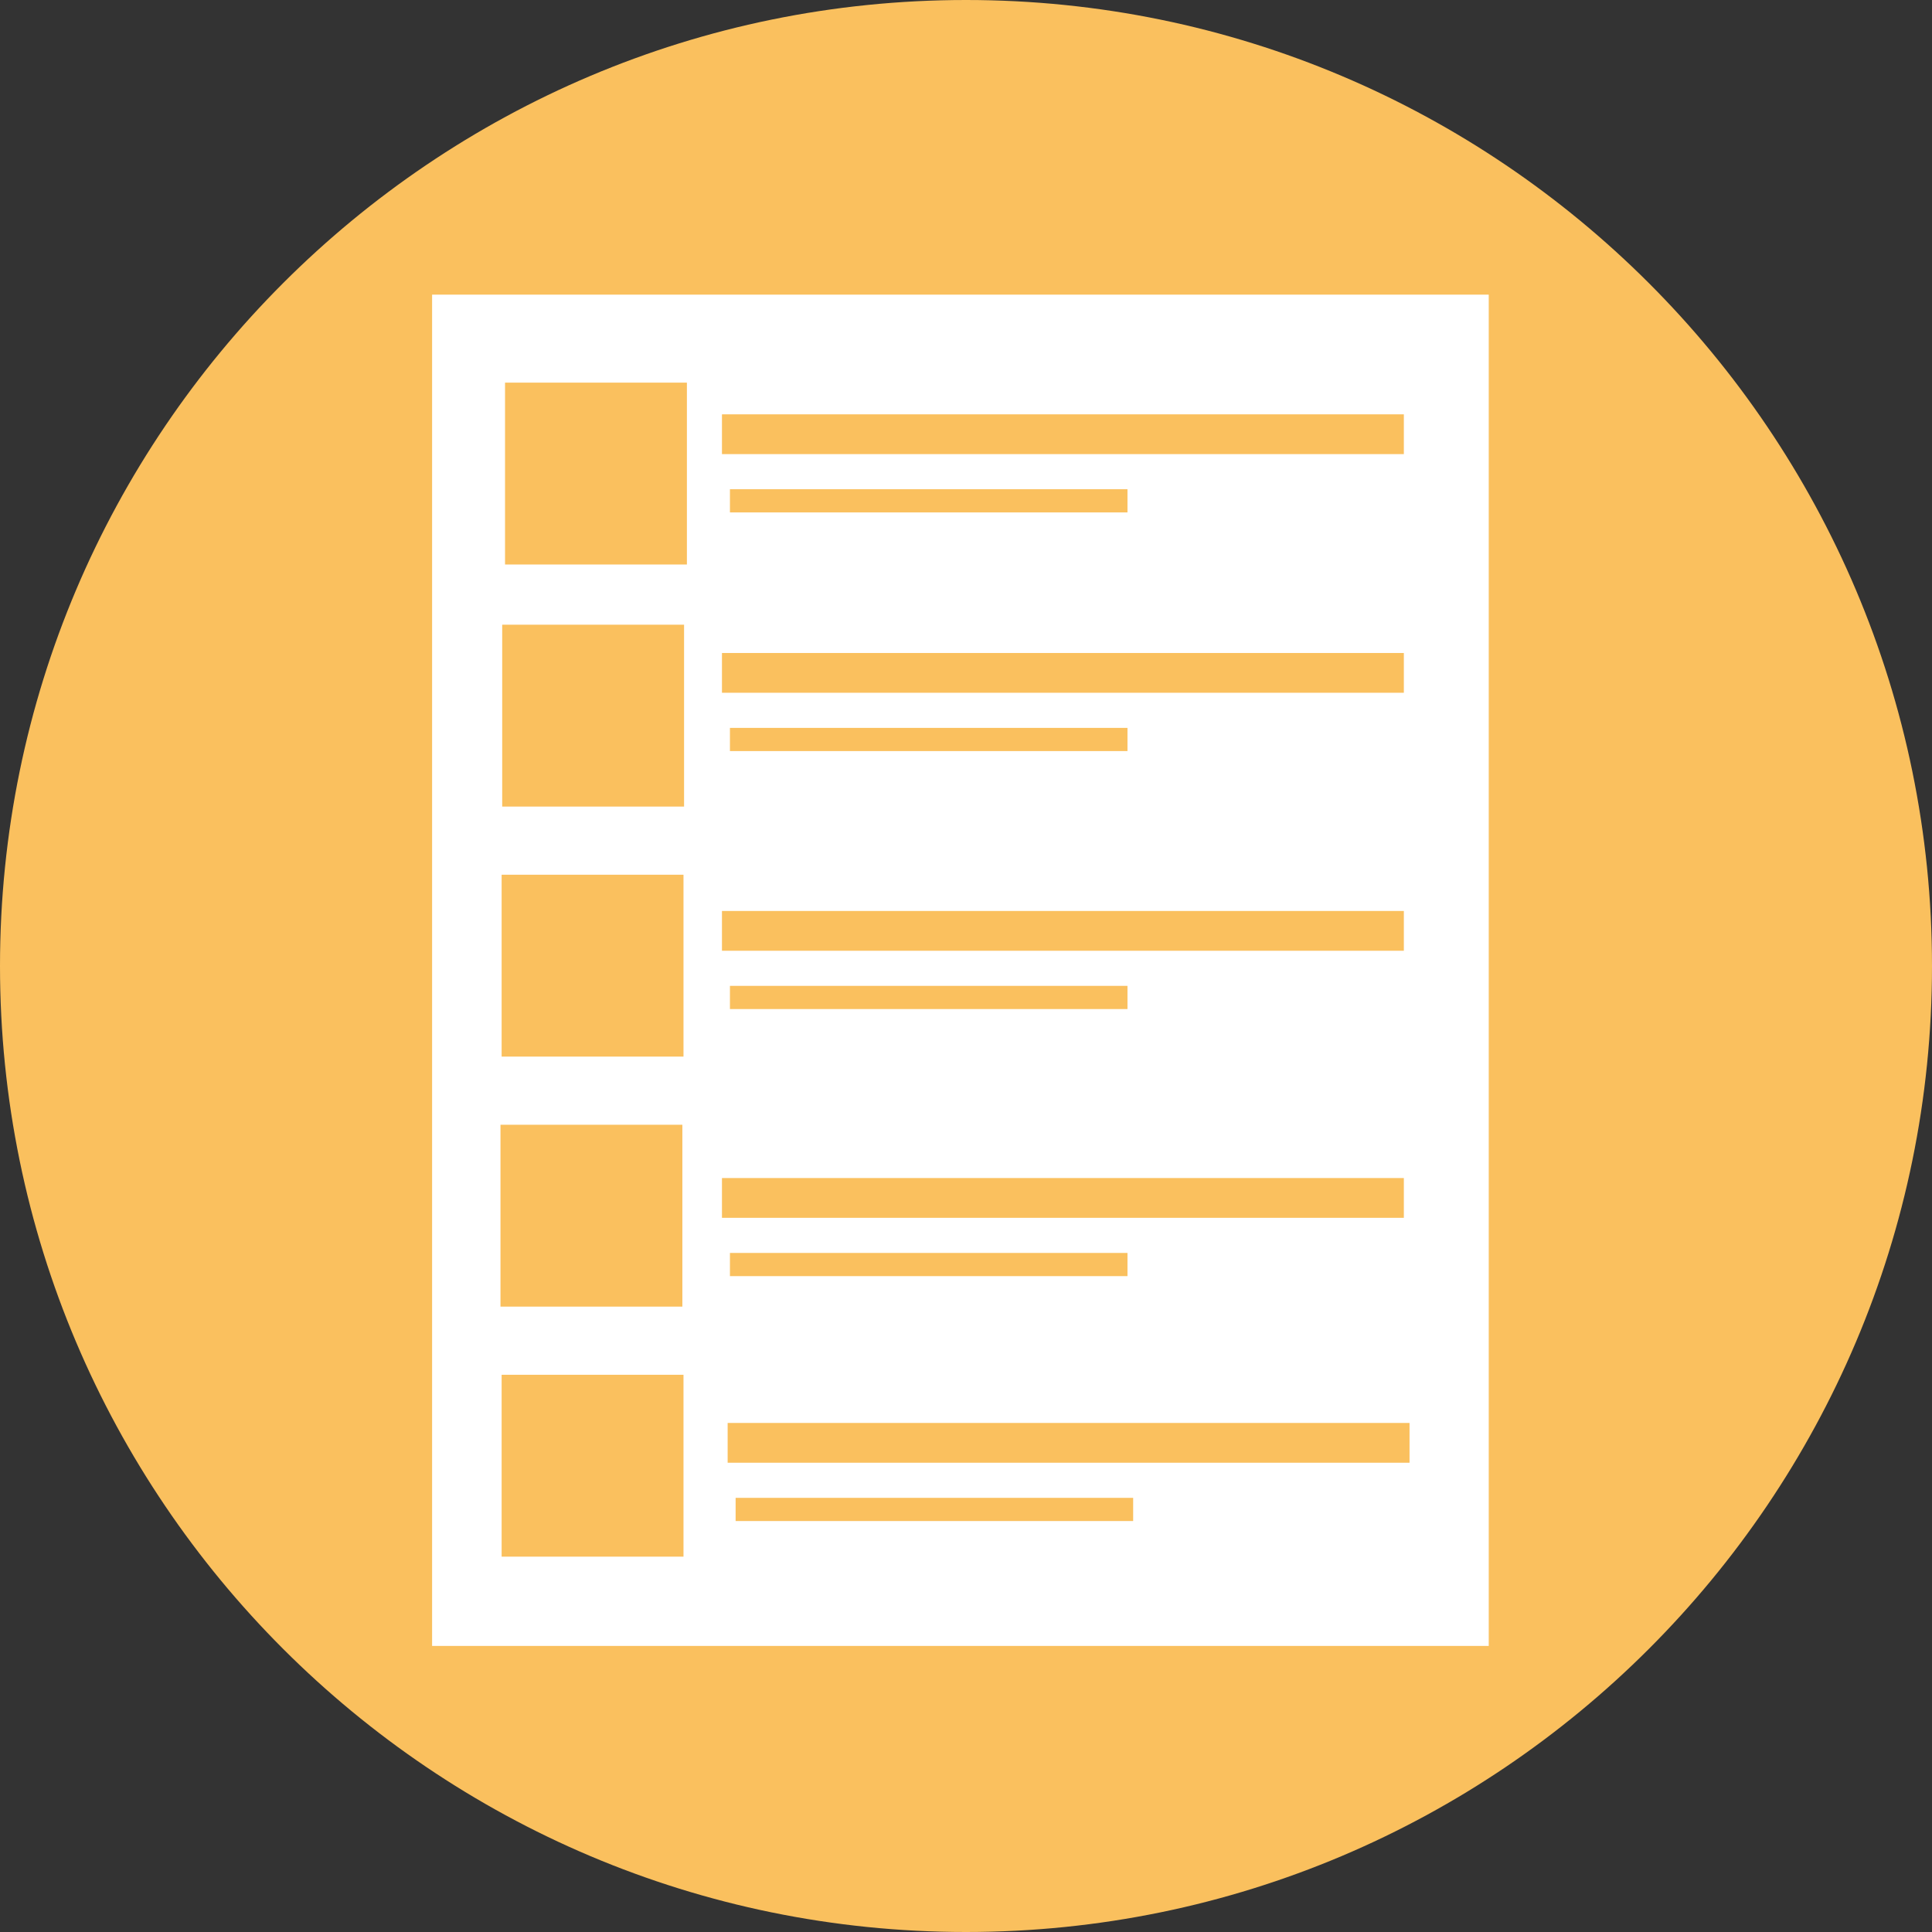 <?xml version="1.0" encoding="UTF-8" standalone="no"?>
<svg
   xmlns:dc="http://purl.org/dc/elements/1.1/"
   xmlns:cc="http://creativecommons.org/ns#"
   xmlns:rdf="http://www.w3.org/1999/02/22-rdf-syntax-ns#"
   xmlns:svg="http://www.w3.org/2000/svg"
   xmlns="http://www.w3.org/2000/svg"
   id="svg2"
   viewBox="-1 -1 170 170"
   height="170"
   width="170"
   version="1.1">
  <rect x="-1" y="-1" width="170" height="170" fill="#333333" stroke="none"/>
  <defs
     id="defs50" />
  <!-- Exported by Scratch - http://scratch.mit.edu/ -->
  <path
     style="fill:#fac05e;stroke:none"
     d="m 84,-1 c 23.451,0 44.701,9.524 60.088,24.912 15.387,15.387 24.912,36.637 24.912,60.088 0,23.451 -9.524,44.701 -24.912,60.088 -15.387,15.387 -36.637,24.912 -60.088,24.912 -23.451,0 -44.701,-9.524 -60.088,-24.912 C 8.524,128.701 -1,107.451 -1,84 -1,60.549 8.524,39.299 23.912,23.912 39.299,8.524 60.549,-1 84,-1 Z"
     id="ID0.8611838519573212" />
  <g
     transform="translate(-157.973,-96.042)"
     id="ID0.7522996715269983">
    <path
       style="fill:#ffffff;stroke:none"
       transform="matrix(0.894,0,0,0.894,-7.05,-10.45)"
       d="m 226,147 104,0 0,133 -104,0 0,-133 z"
       id="ID0.9621864170767367" />
    <path
       style="fill:#ffffff;stroke:none"
       d="m 283,211 4,0 0,0 -4,0 0,0 z"
       id="ID0.3338167443871498" />
    <path
       style="fill:#ffffff;stroke:none"
       d="m 274,210 4,0 0,1 -4,0 0,-1 z"
       id="ID0.9614858636632562" />
    <path
       style="fill:#fac05e;stroke:none"
       transform="matrix(1.231,0,0,1.231,-47.55,54.75)"
       d="m 202,131 13,0 0,13 -13,0 0,-13 z"
       id="ID0.5831293850205839" />
    <path
       style="fill:#fac05e;stroke:none"
       transform="matrix(1.231,0,0,1.231,-47.65,32.75)"
       d="m 202,131 13,0 0,13 -13,0 0,-13 z"
       id="path12" />
    <path
       style="fill:#fac05e;stroke:none"
       transform="matrix(1.231,0,0,1.231,-47.55,10.75)"
       d="m 202,131 13,0 0,13 -13,0 0,-13 z"
       id="path14" />
    <path
       style="fill:#fac05e;stroke:none"
       transform="matrix(1.231,0,0,1.231,-47.5,-11.25)"
       d="m 202,131 13,0 0,13 -13,0 0,-13 z"
       id="path16" />
    <path
       style="fill:#fac05e;stroke:none"
       transform="matrix(1.231,0,0,1.231,-47.25,-32.55)"
       d="m 202,131 13,0 0,13 -13,0 0,-13 z"
       id="path18" />
    <g
       transform="translate(156,95)"
       id="ID0.5721739688888192">
      <path
         style="fill:#fac05e;stroke:none"
         transform="translate(-156,-93.5)"
         d="m 220.5,130 60,0 0,3.5 -60,0 0,-3.5 z"
         id="ID0.01809330051764846" />
      <path
         style="fill:#fac05e;stroke:none"
         transform="matrix(0.583,0,0,0.583,-63.35,-32.7)"
         d="m 220.5,130 60,0 0,3.5 -60,0 0,-3.5 z"
         id="path22" />
    </g>
    <g
       transform="translate(156,95)"
       id="g24">
      <path
         style="fill:#fac05e;stroke:none"
         transform="translate(-156,-72.5)"
         d="m 220.5,130 60,0 0,3.5 -60,0 0,-3.5 z"
         id="path26" />
      <path
         style="fill:#fac05e;stroke:none"
         transform="matrix(0.583,0,0,0.583,-63.35,-11.7)"
         d="m 220.5,130 60,0 0,3.5 -60,0 0,-3.5 z"
         id="path28" />
    </g>
    <g
       transform="translate(156,95)"
       id="g30">
      <path
         style="fill:#fac05e;stroke:none"
         transform="translate(-156,-49.8)"
         d="m 220.5,130 60,0 0,3.5 -60,0 0,-3.5 z"
         id="path32" />
      <path
         style="fill:#fac05e;stroke:none"
         transform="matrix(0.583,0,0,0.583,-63.35,11)"
         d="m 220.5,130 60,0 0,3.5 -60,0 0,-3.5 z"
         id="path34" />
    </g>
    <g
       transform="translate(156,95)"
       id="g36">
      <path
         style="fill:#fac05e;stroke:none"
         transform="translate(-156,-26.3)"
         d="m 220.5,130 60,0 0,3.5 -60,0 0,-3.5 z"
         id="path38" />
      <path
         style="fill:#fac05e;stroke:none"
         transform="matrix(0.583,0,0,0.583,-63.35,34.5)"
         d="m 220.5,130 60,0 0,3.5 -60,0 0,-3.5 z"
         id="path40" />
    </g>
    <g
       transform="translate(156,95)"
       id="g42">
      <path
         style="fill:#fac05e;stroke:none"
         transform="translate(-155.5,-4.75)"
         d="m 220.5,130 60,0 0,3.5 -60,0 0,-3.5 z"
         id="path44" />
      <path
         style="fill:#fac05e;stroke:none"
         transform="matrix(0.583,0,0,0.583,-62.85,56.05)"
         d="m 220.5,130 60,0 0,3.5 -60,0 0,-3.5 z"
         id="path46" />
    </g>
  </g>
</svg>
